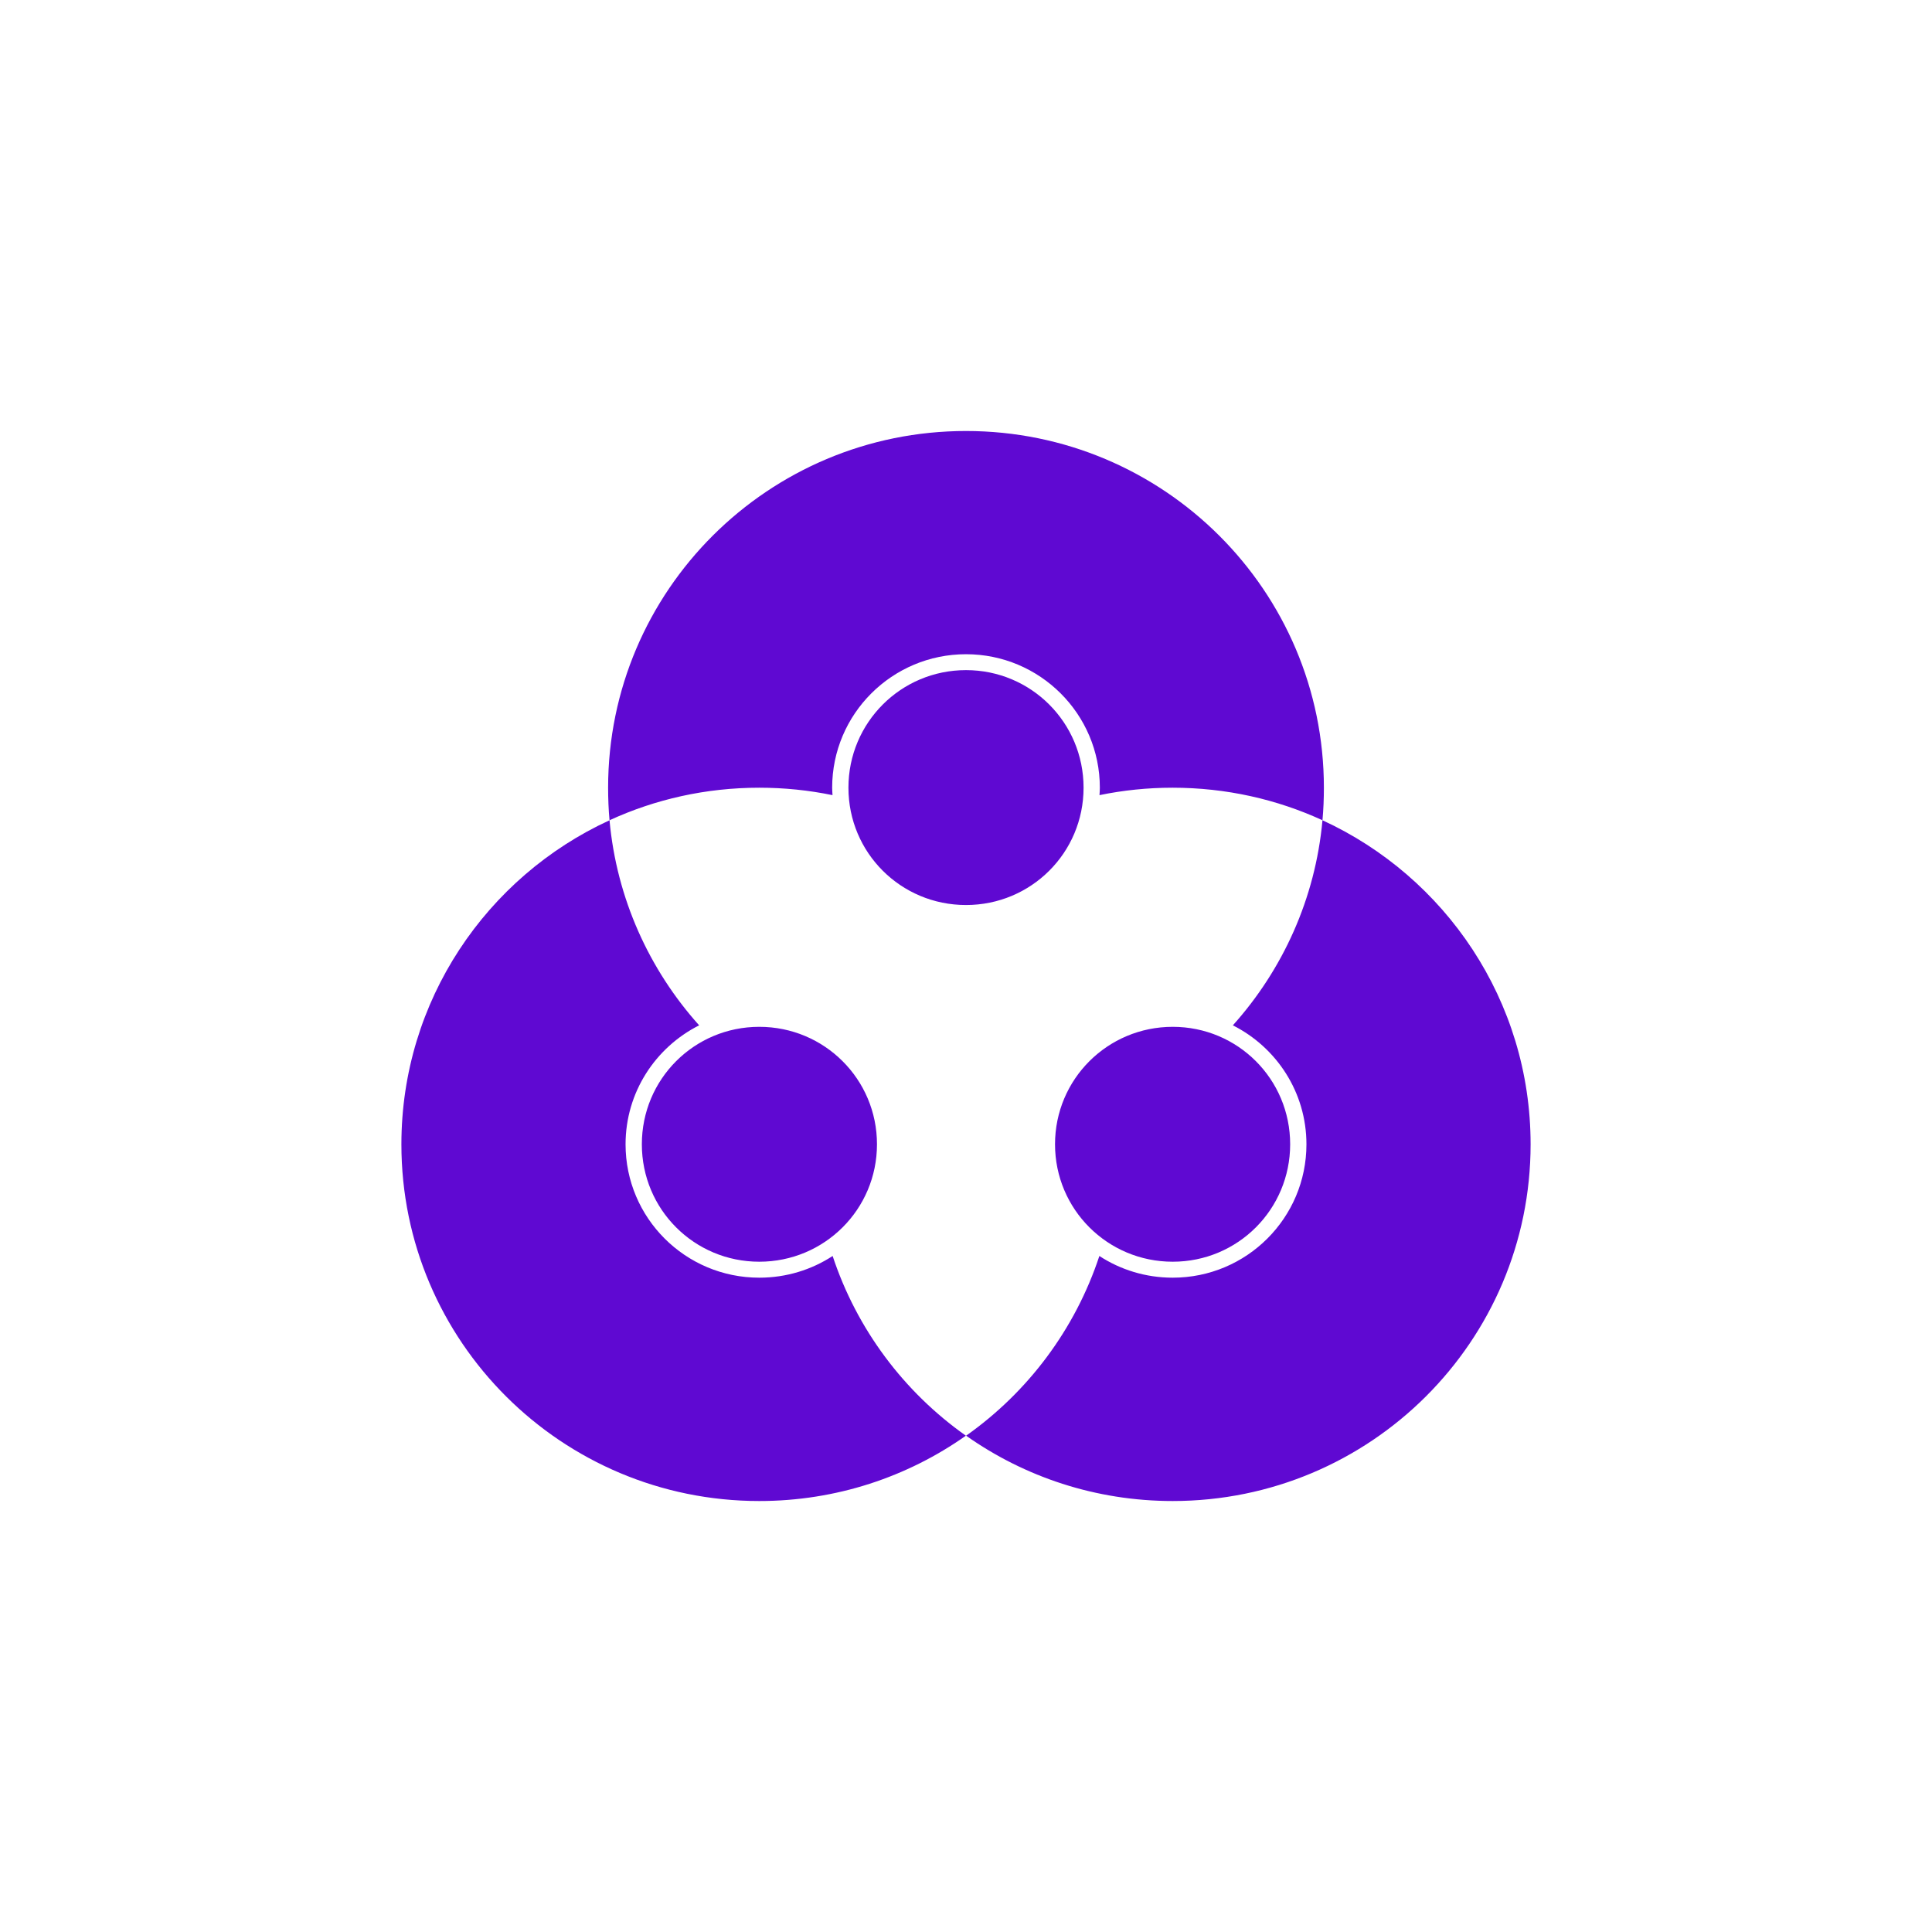 <svg height="512" viewBox="0 0 512 512" width="512" xmlns="http://www.w3.org/2000/svg">
 <path d="m256 114.22c-52.388 0-94.844 42.324-94.844 94.531 0 2.919.115 5.773.375 8.625 12.075-5.551 25.517-8.625 39.688-8.625 6.636 0 13.156.677 19.406 1.969-.037-.655-.094-1.305-.094-1.969 0-19.519 15.883-35.375 35.469-35.375s35.469 15.856 35.469 35.375c0 .664-.057 1.314-.094 1.969 6.251-1.292 12.739-1.969 19.375-1.969 14.171 0 27.644 3.074 39.719 8.625.26-2.852.375-5.706.375-8.625 0-52.207-42.456-94.531-94.844-94.531zm94.47 103.16c-1.892 20.784-10.558 39.641-23.75 54.344 11.561 5.823 19.5 17.74 19.5 31.531 0 19.519-15.851 35.344-35.438 35.344-7.166 0-13.86-2.108-19.438-5.75-6.408 19.41-18.916 36.051-35.312 47.625 15.467 10.913 34.356 17.312 54.75 17.312 52.388 0 94.844-42.324 94.844-94.531 0-38.08-22.599-70.901-55.156-85.875zm-188.94 0c-32.558 14.974-55.156 47.795-55.156 85.875 0 52.207 42.456 94.531 94.844 94.531 20.394 0 39.283-6.399 54.75-17.312-16.396-11.574-28.904-28.215-35.312-47.625-5.577 3.642-12.271 5.75-19.438 5.75-19.586 0-35.438-15.825-35.438-35.344 0-13.791 7.939-25.708 19.5-31.531-13.192-14.702-21.858-33.56-23.75-54.344zm94.47-39.79c-17.259 0-31.156 13.914-31.156 31.156 0 17.243 13.897 31.094 31.156 31.094s31.156-13.851 31.156-31.094-13.897-31.156-31.156-31.156zm-54.78 94.53c-17.259 0-31.125 13.882-31.125 31.125s13.866 31.125 31.125 31.125 31.188-13.882 31.188-31.125-13.929-31.125-31.188-31.125zm109.56 0c-17.259 0-31.188 13.882-31.188 31.125s13.929 31.125 31.188 31.125 31.125-13.882 31.125-31.125-13.866-31.125-31.125-31.125z" fill="#5F09D2"/>
</svg>
